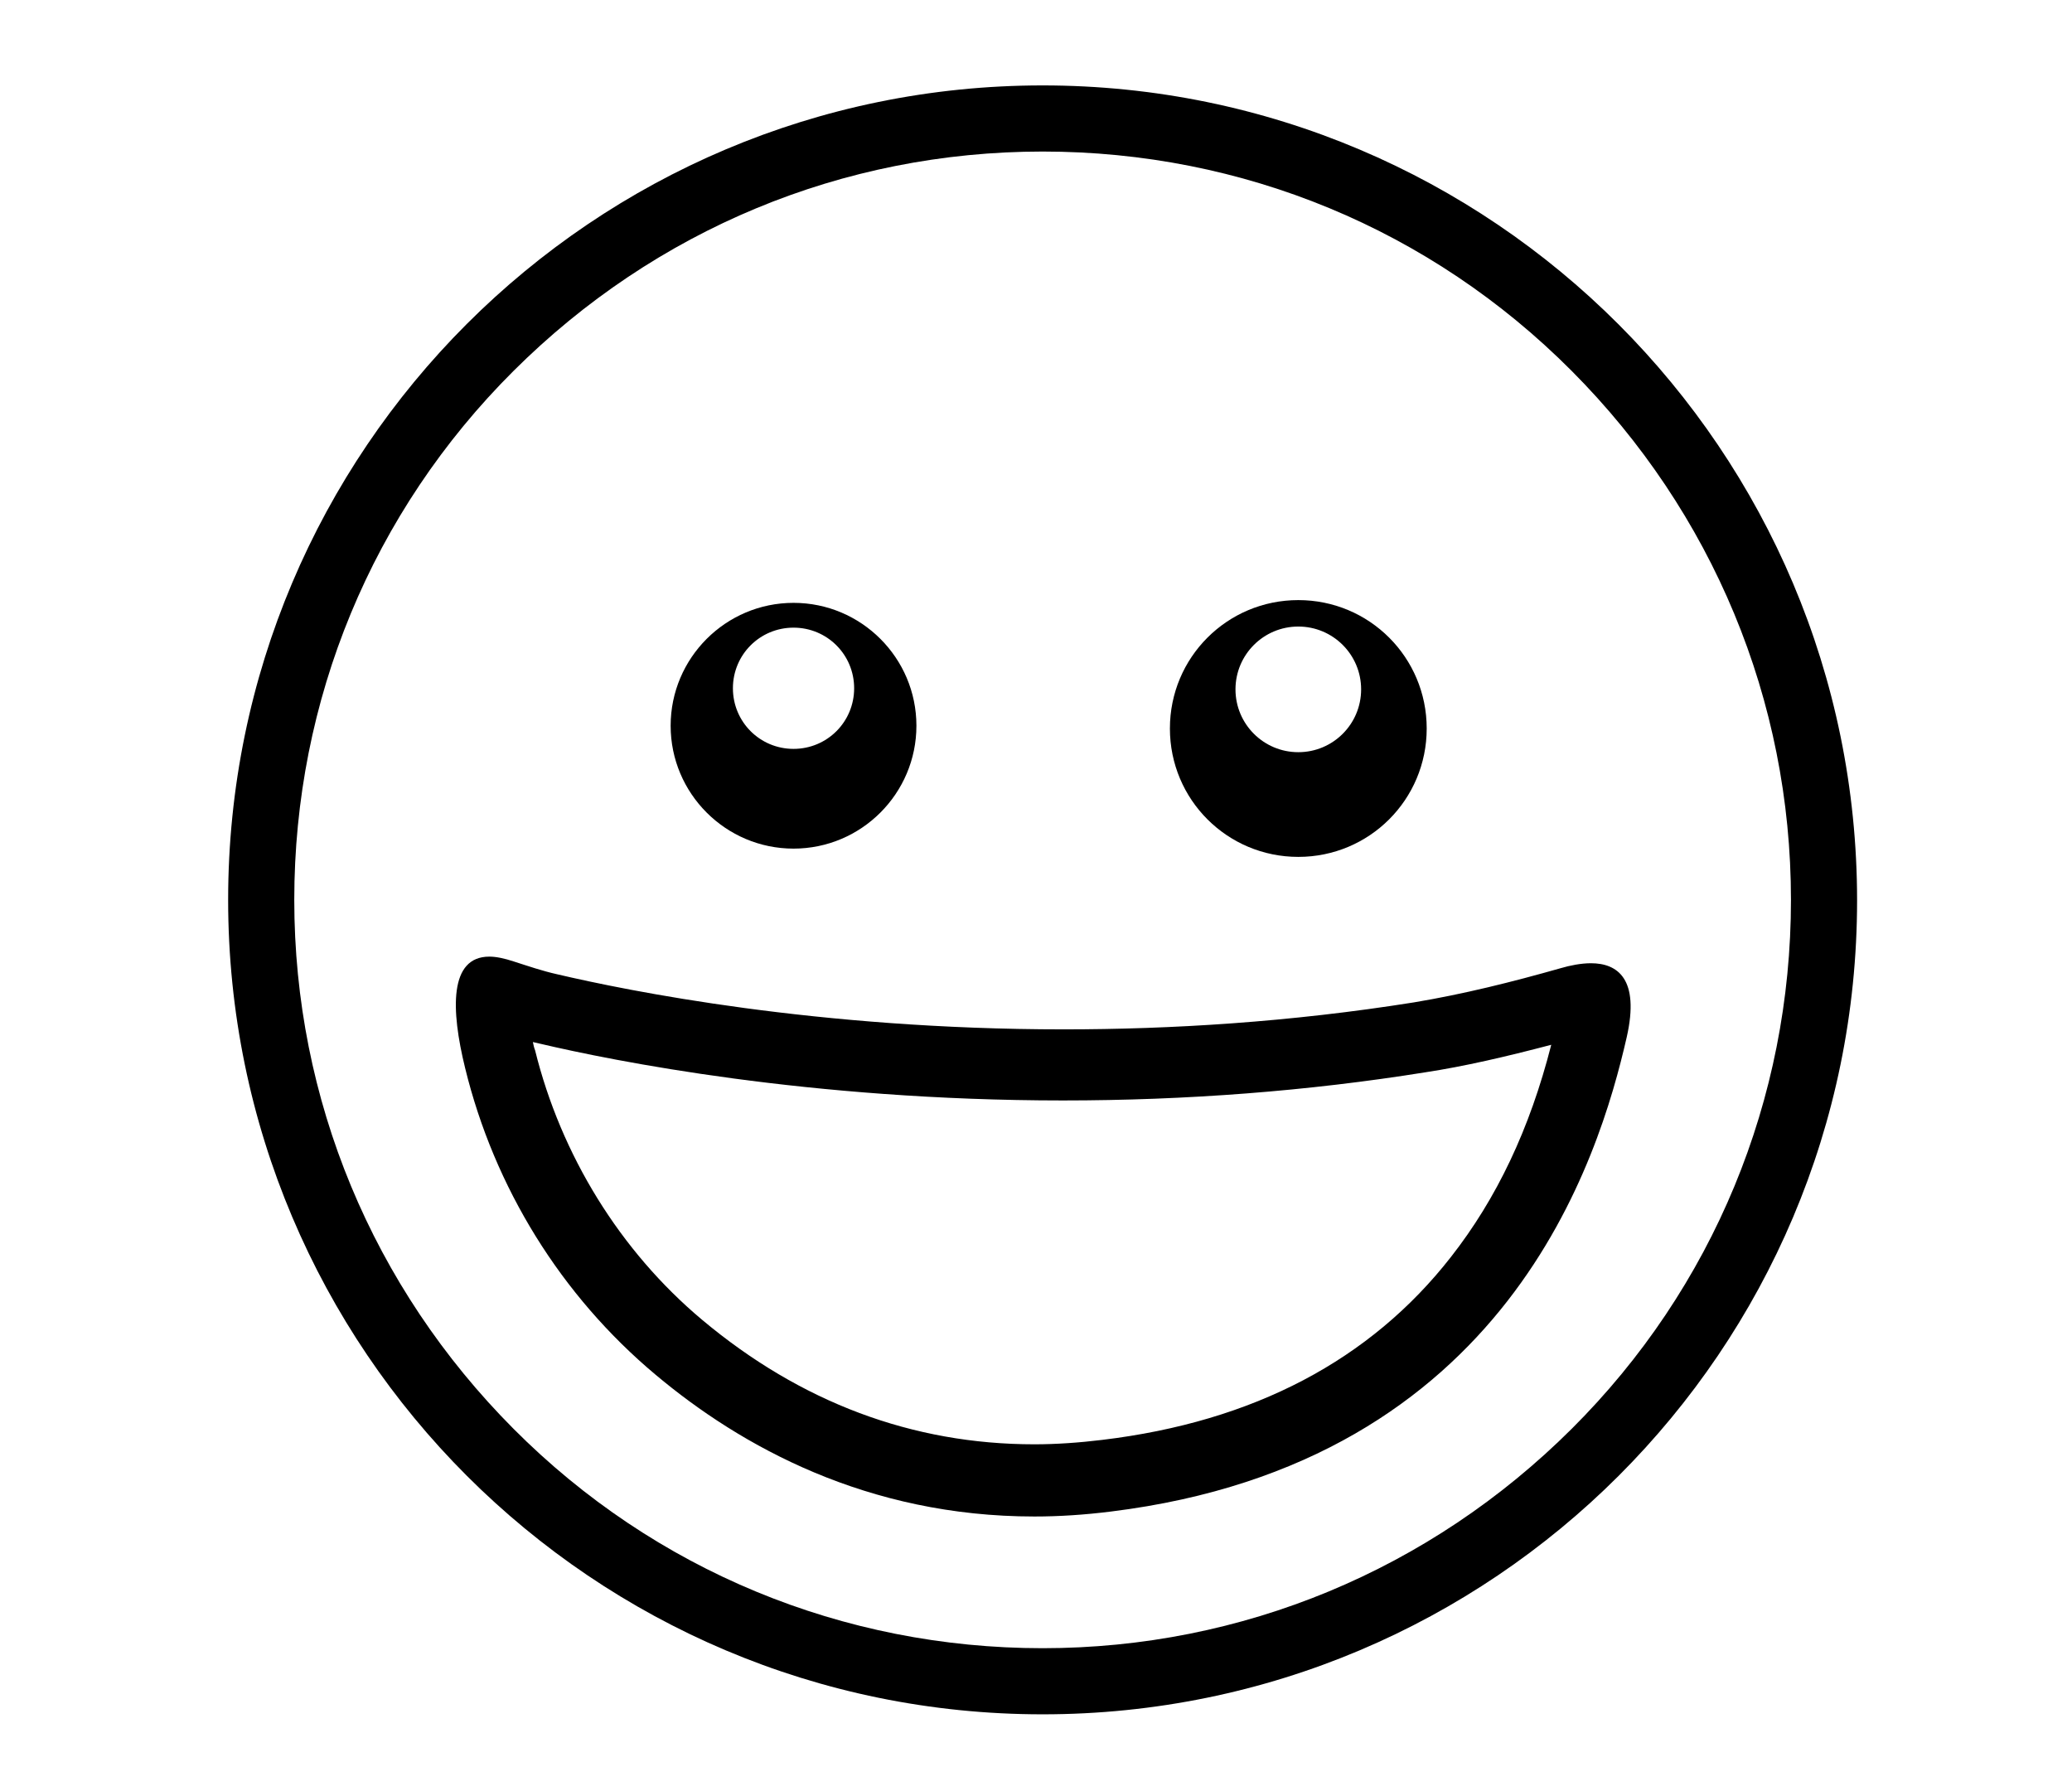 <?xml version="1.0" encoding="utf-8"?>
<!-- Generator: Adobe Illustrator 24.3.0, SVG Export Plug-In . SVG Version: 6.00 Build 0)  -->
<svg version="1.1" id="Layer_1" xmlns="http://www.w3.org/2000/svg" xmlns:xlink="http://www.w3.org/1999/xlink" x="0px" y="0px"
	 viewBox="0 0 376 325" style="enable-background:new 0 0 376 325;" xml:space="preserve">
<g>
	<g>
		<path d="M189.2,27.5c36.3,0,70.4,14.1,96,39.8s39.8,59.8,39.8,96s-14.1,70.4-39.8,96s-59.8,39.8-96,39.8s-70.4-14.1-96-39.8
			s-39.8-59.8-39.8-96s14.1-70.4,39.8-96S152.9,27.5,189.2,27.5 M189.2,15.5c-81.6,0-147.8,66.2-147.8,147.8s66.2,147.8,147.8,147.8
			S337,245,337,163.4S270.8,15.5,189.2,15.5L189.2,15.5z"/>
	</g>
</g>
<path d="M235.6,108.9c-12.9,0-23.3,10.4-23.3,23.3s10.4,23.3,23.3,23.3s23.3-10.4,23.3-23.3S248.5,108.9,235.6,108.9z M235.6,136.5
	c-6.3,0-11.4-5.1-11.4-11.4c0-6.3,5.1-11.4,11.4-11.4s11.4,5.1,11.4,11.4C247,131.4,241.9,136.5,235.6,136.5z"/>
<path d="M144,109.4c-12.3,0-22.3,10-22.3,22.3s10,22.3,22.3,22.3c12.3,0,22.3-10,22.3-22.3S156.3,109.4,144,109.4z M144,135.9
	c-6.1,0-11-4.9-11-11s4.9-11,11-11s11,4.9,11,11S150.1,135.9,144,135.9z"/>
<g>
	<path d="M96.7,189.1c0.4,0.1,0.8,0.2,1.3,0.3c13.2,3.1,48.8,10.3,94.9,10.3c22.4,0,44.5-1.7,65.7-5.1c7.2-1.1,14.5-2.8,22.9-5
		c-3.9,15.3-9.9,27.9-18.2,38.5c-14.6,18.7-35.8,29.9-63.3,33.2c-4.1,0.5-8.3,0.8-12.3,0.8c-22.1,0-42.4-7.6-60.3-22.6
		c-14.9-12.5-25.6-29.9-30.3-48.9C96.9,190.1,96.8,189.6,96.7,189.1 M88.8,173.6c-7.3,0-7,9.6-4.4,20.2
		c5.3,21.7,17.4,41.3,34.6,55.7c15.5,13,38.4,25.7,68.7,25.7c4.5,0,9.1-0.3,13.9-0.9c72-8.9,88.6-64.2,93.6-86.1
		c2.4-10.6-1.7-13.4-6.5-13.4c-1.8,0-3.8,0.4-5.5,0.9c-8.8,2.5-17.6,4.7-26.6,6.2c-22.6,3.6-44.1,4.9-63.6,4.9
		c-44.7,0-79.1-7-91.9-10c-2.7-0.6-5.3-1.5-7.8-2.3C91.5,173.9,90,173.6,88.8,173.6L88.8,173.6z"/>
</g>
</svg>
